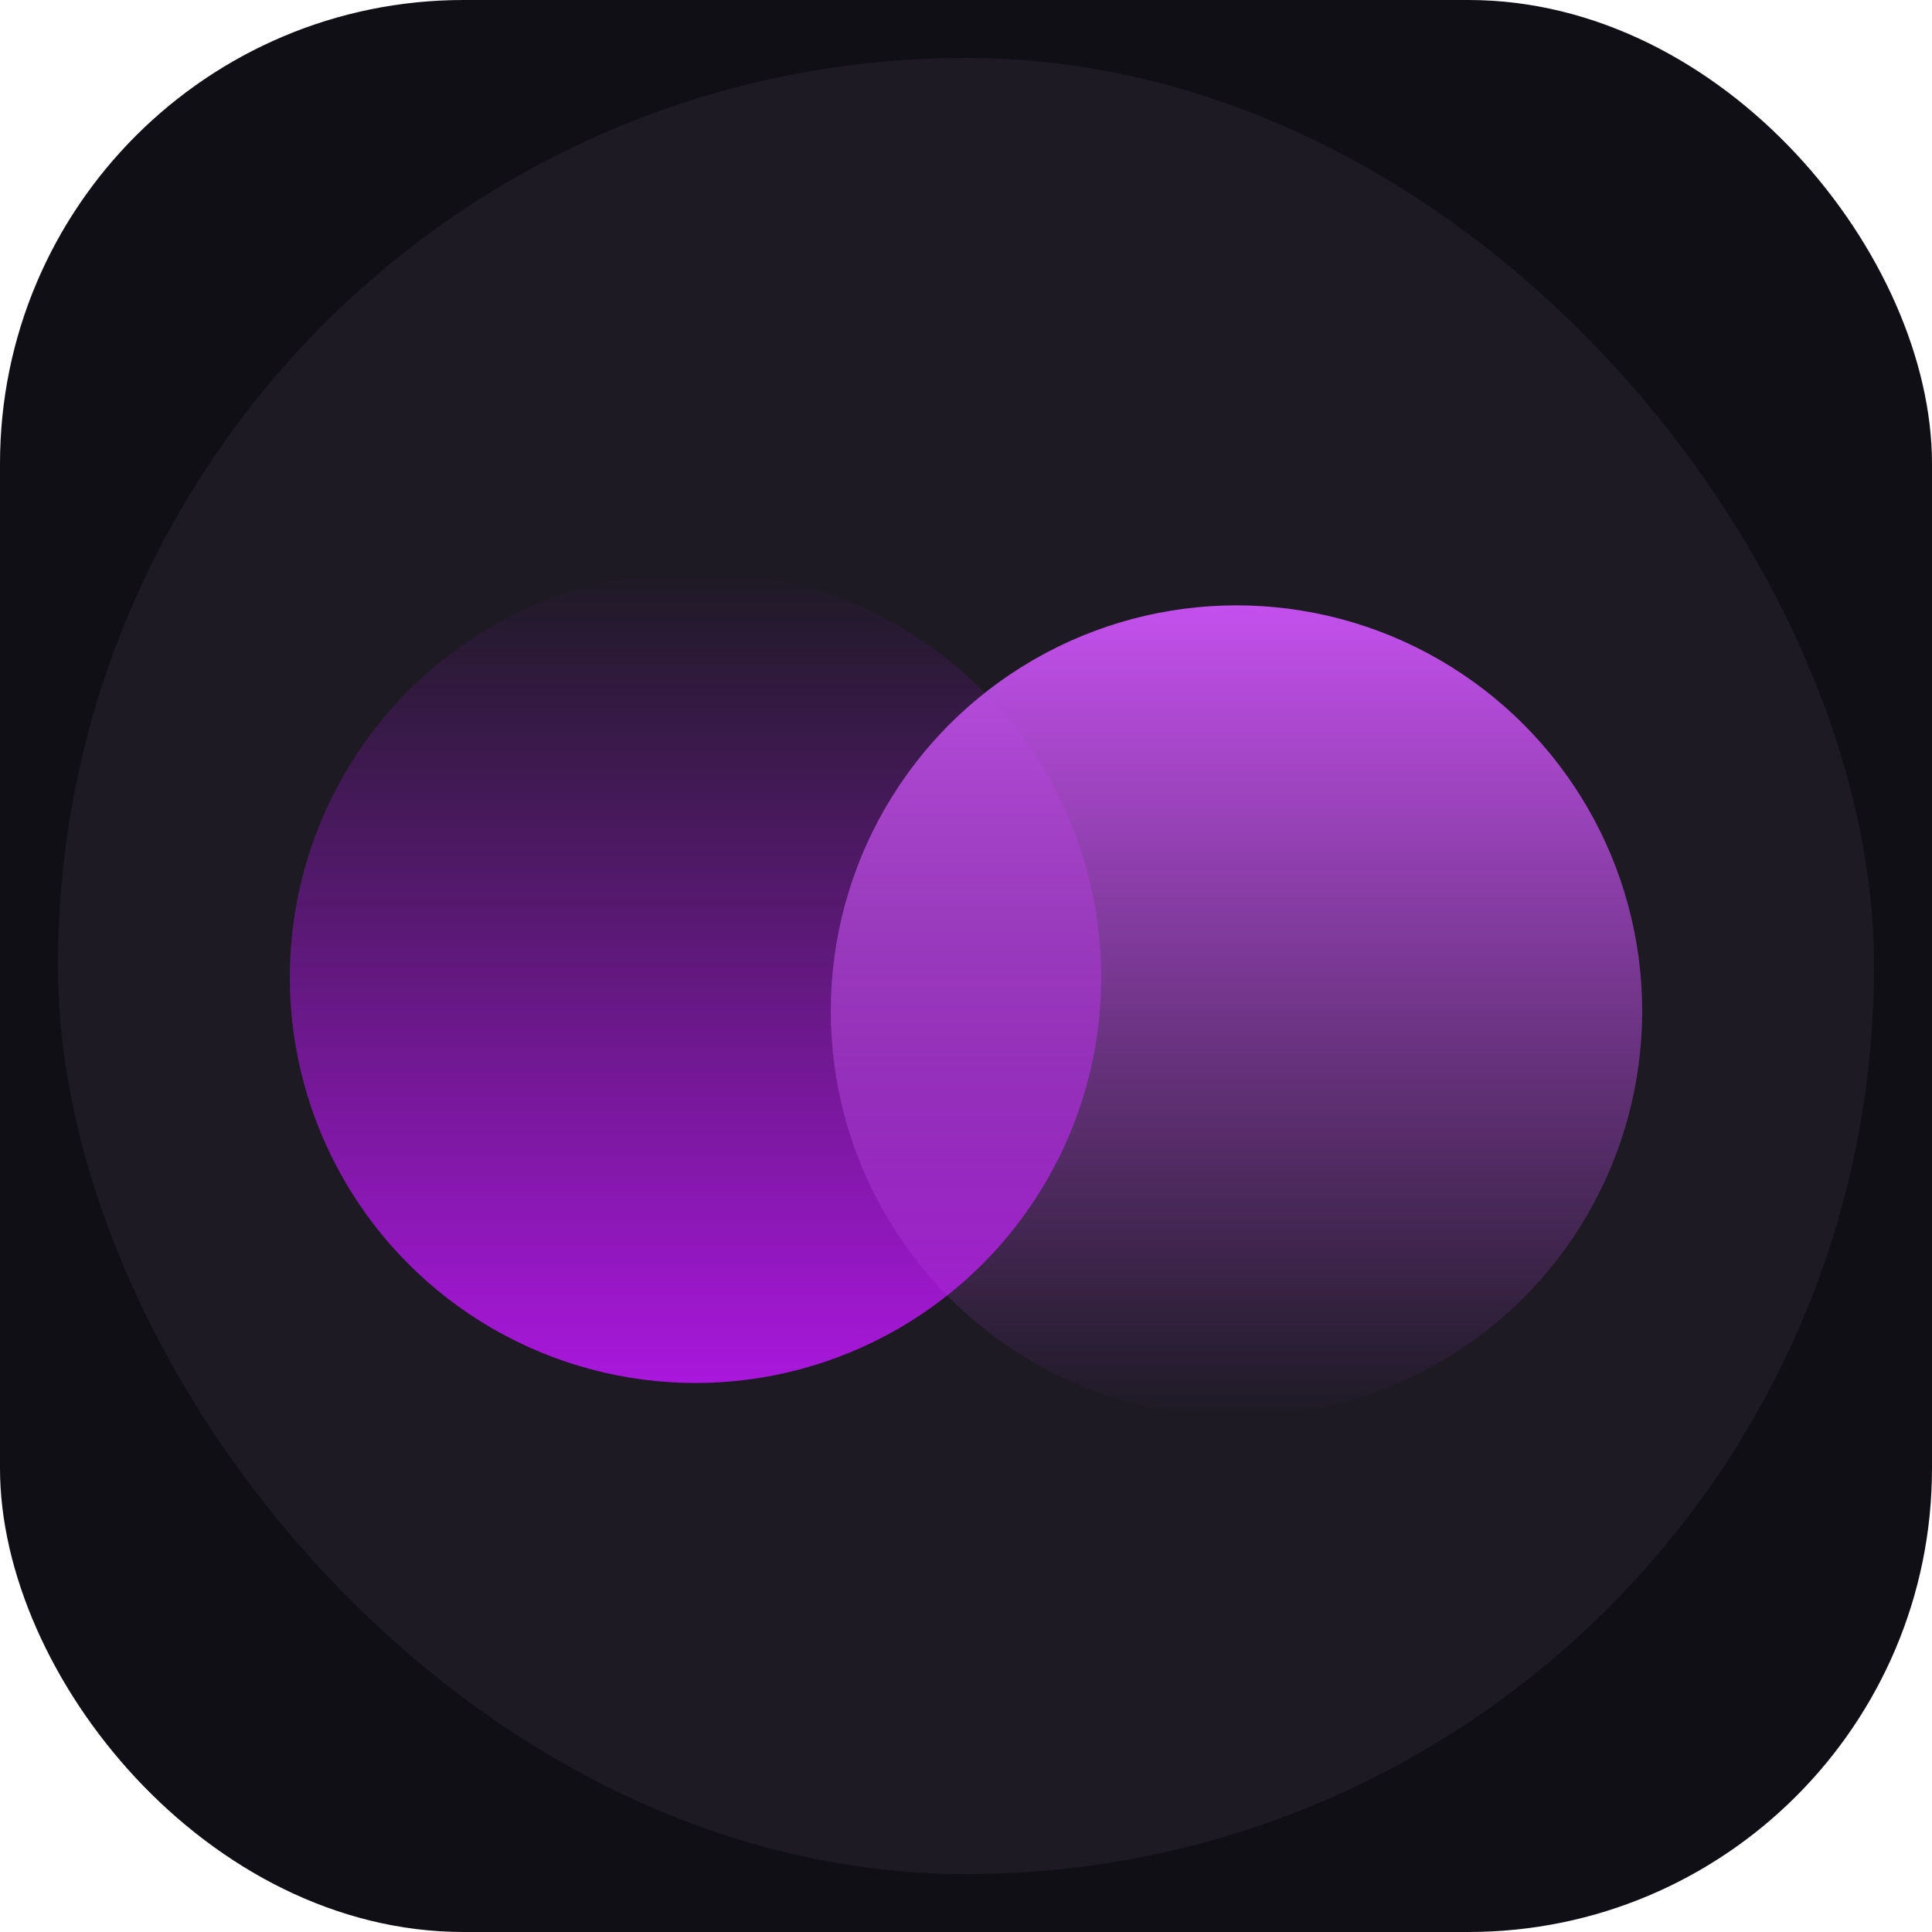 <svg width="200" height="200" viewBox="0 0 200 200" fill="none" xmlns="http://www.w3.org/2000/svg">
<rect width="200" height="200" rx="48" fill="#110F16"/>
<rect x="6" y="6" width="188" height="188" rx="94" fill="#1D1A24"/>
<ellipse cx="72" cy="101.167" rx="42" ry="42" fill="url(#paint0_linear_446_15525)"/>
<ellipse cx="128" cy="104.667" rx="42" ry="42" transform="rotate(-180 128 104.667)" fill="url(#paint1_linear_446_15525)"/>
<defs>
<linearGradient id="paint0_linear_446_15525" x1="72" y1="143.167" x2="72" y2="59.167" gradientUnits="userSpaceOnUse">
<stop stop-color="#A917DC"/>
<stop offset="1" stop-color="#A917DC" stop-opacity="0"/>
</linearGradient>
<linearGradient id="paint1_linear_446_15525" x1="128" y1="146.667" x2="128" y2="62.667" gradientUnits="userSpaceOnUse">
<stop stop-color="#C450ED"/>
<stop offset="1" stop-color="#C450ED" stop-opacity="0"/>
</linearGradient>
</defs>
</svg>
